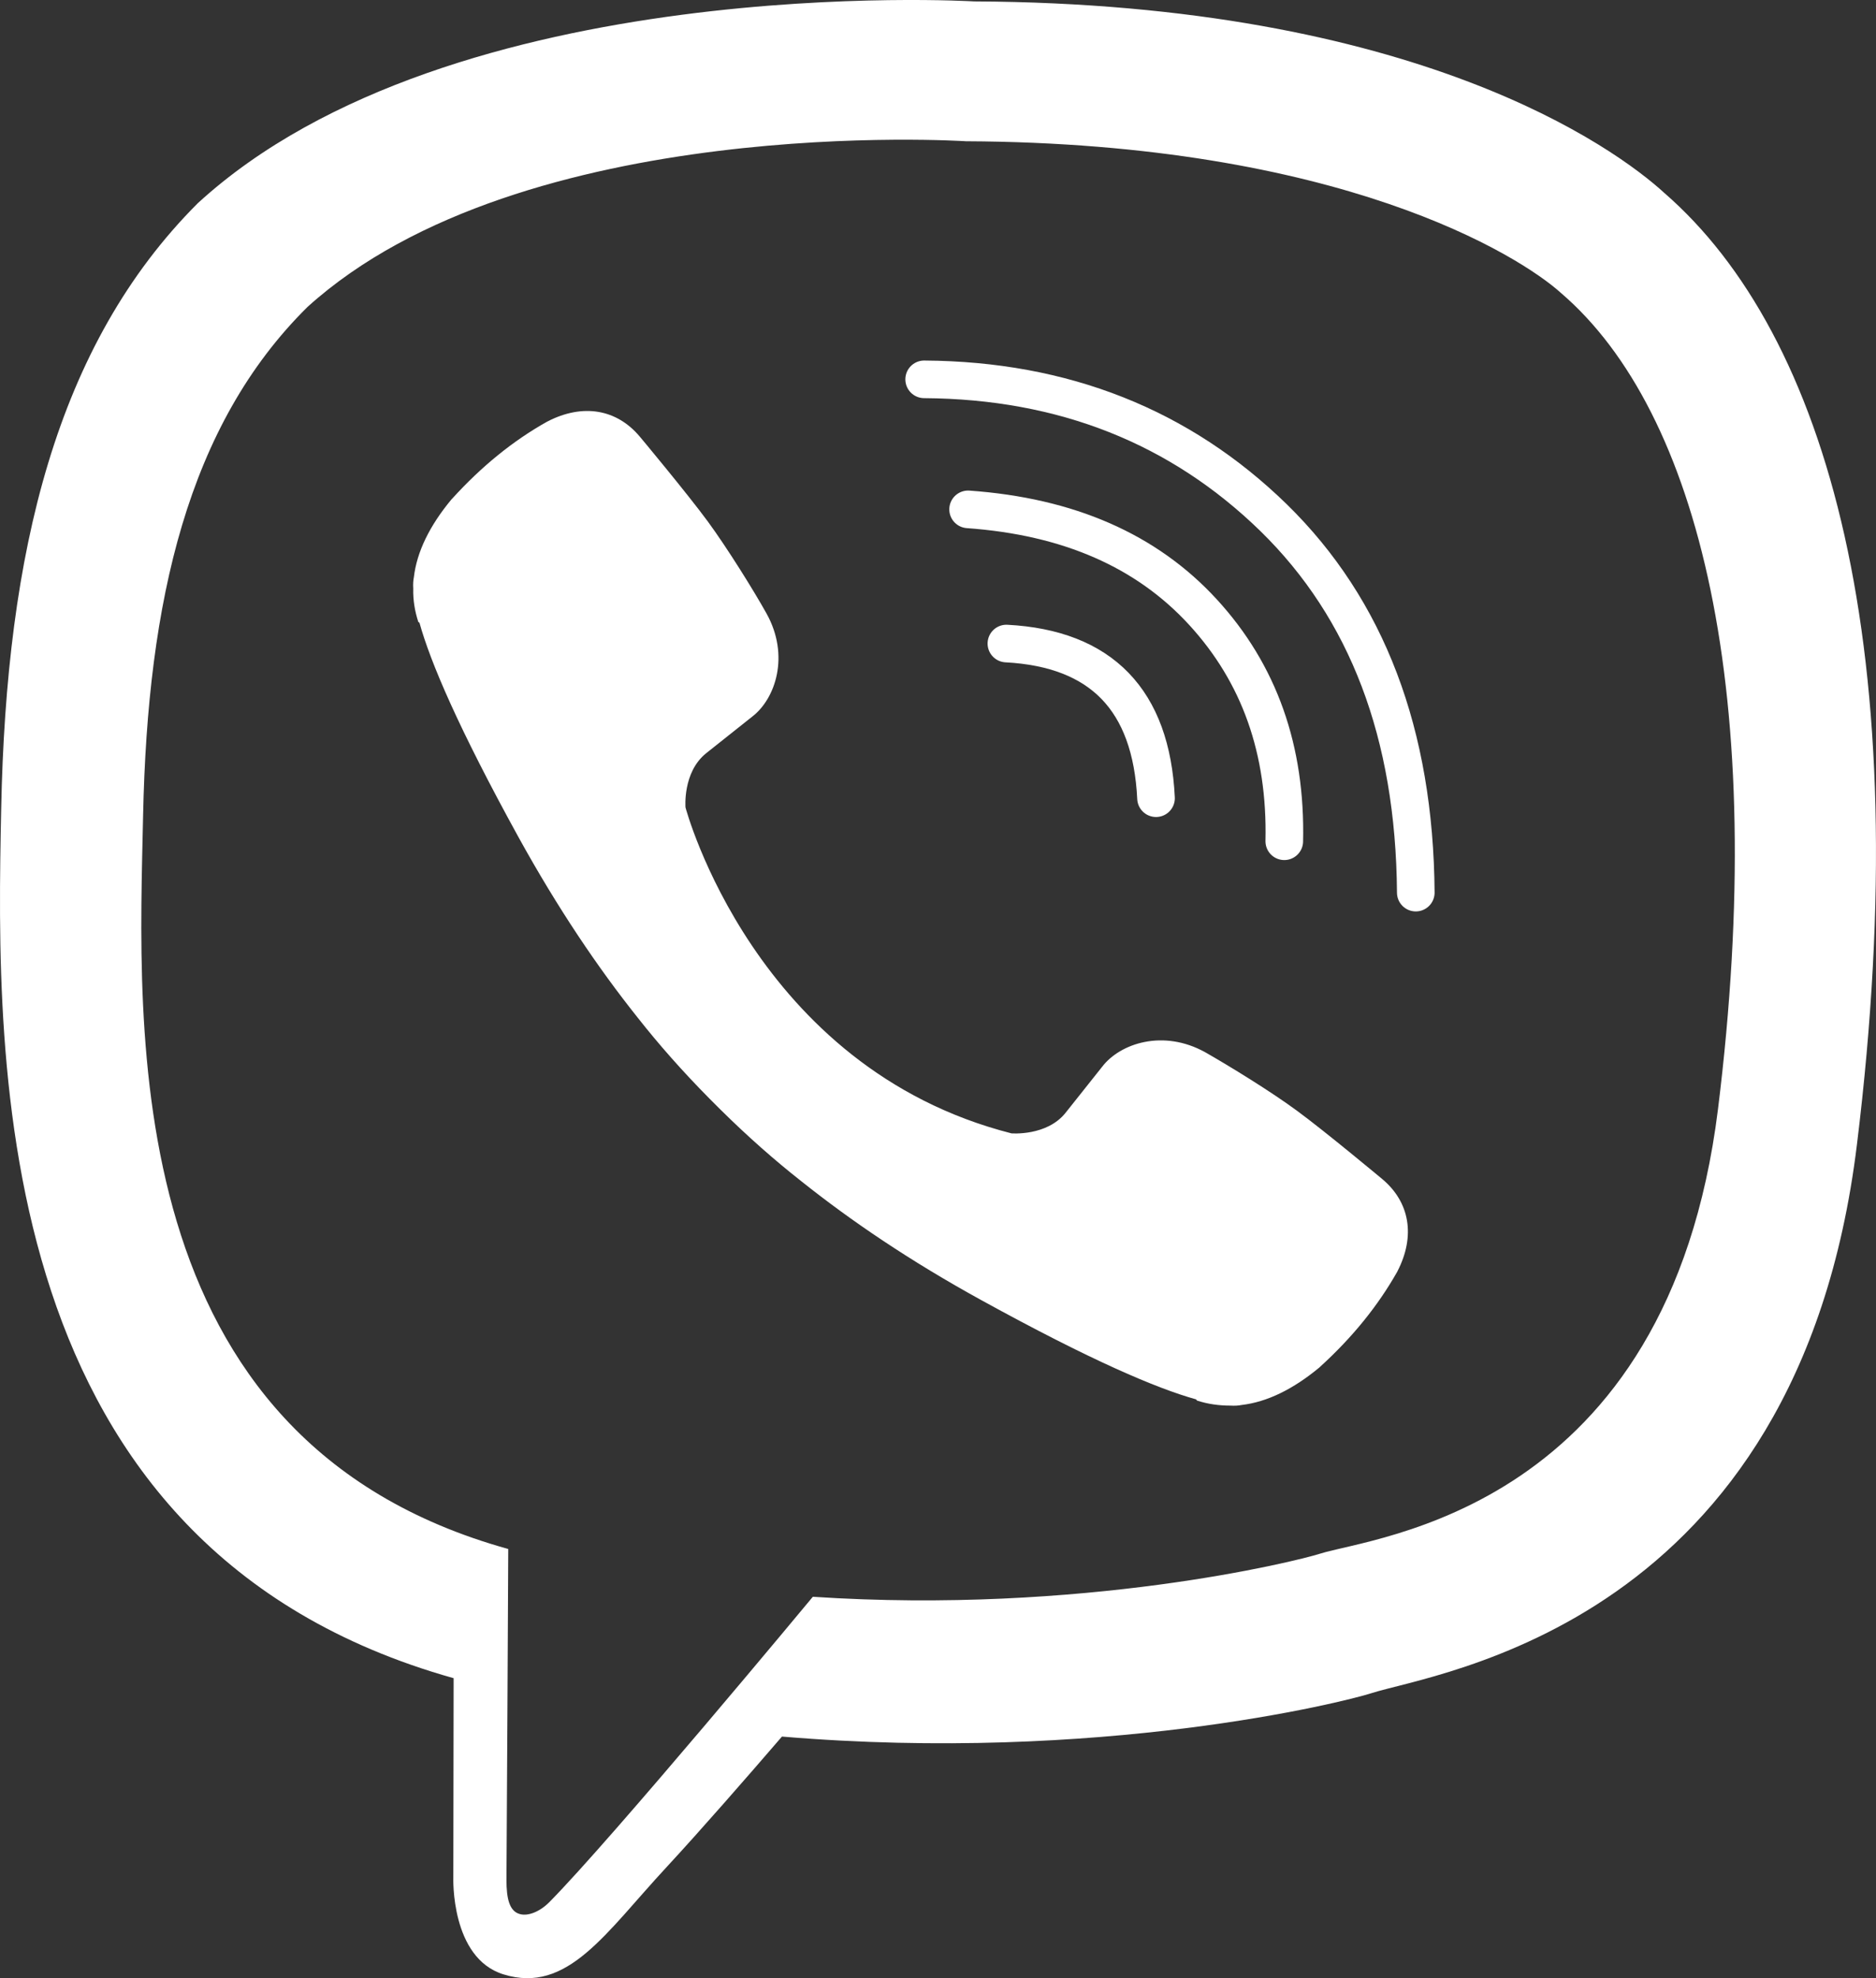 <?xml version="1.0" encoding="utf-8"?>
<!-- Generator: Adobe Illustrator 17.0.0, SVG Export Plug-In . SVG Version: 6.00 Build 0)  -->
<!DOCTYPE svg PUBLIC "-//W3C//DTD SVG 1.1//EN" "http://www.w3.org/Graphics/SVG/1.1/DTD/svg11.dtd">
<svg version="1.1" id="Слой_1" xmlns="http://www.w3.org/2000/svg" xmlns:xlink="http://www.w3.org/1999/xlink" x="0px" y="0px"
	 width="99.741px" height="105.178px" viewBox="0 0 99.741 105.178" enable-background="new 0 0 99.741 105.178"
	 xml:space="preserve">
<rect x="0" y="0" width="99.741" height="105.178" fill="#333333" stroke="none"/>
<g>
	<path fill="#FFFFFF" d="M88.484,10.256c-2.62-2.399-13.18-10.07-36.697-10.181c0,0-27.748-1.673-41.275,10.733
		C2.983,18.337,0.332,29.355,0.063,43.023c-0.284,13.669-0.647,39.254,24.039,46.199h0.016l-0.016,10.591
		c0,0-0.158,4.293,2.667,5.161c3.409,1.058,5.414-2.194,8.681-5.714c1.784-1.926,4.262-4.767,6.124-6.929
		c16.873,1.421,29.863-1.831,31.331-2.304c3.409-1.105,22.697-3.583,25.822-29.169C101.964,34.484,97.15,17.785,88.484,10.256z
		 M91.341,58.965C88.69,80.336,73.048,81.694,70.175,82.609c-1.231,0.395-12.627,3.236-26.959,2.289c0,0-10.686,12.88-14.016,16.242
		c-0.521,0.521-1.136,0.742-1.547,0.631c-0.568-0.142-0.726-0.821-0.726-1.815c0.016-1.421,0.095-17.599,0.095-17.599
		c-0.016,0-0.016,0,0,0C6.156,76.564,7.371,54.767,7.608,43.355c0.237-11.412,2.383-20.756,8.744-27.038
		C27.795,5.963,51.361,7.51,51.361,7.51c19.903,0.095,29.437,6.077,31.647,8.081C90.331,21.889,94.072,36.931,91.341,58.965z"/>
	<path fill="none" stroke="#FFFFFF" stroke-width="2" stroke-linecap="round" stroke-linejoin="round" d="M61.462,42.439
		c-0.253-5.224-2.904-7.955-7.955-8.223"/>
	<path fill="none" stroke="#FFFFFF" stroke-width="2" stroke-linecap="round" stroke-linejoin="round" d="M68.281,44.728
		c0.11-4.861-1.326-8.918-4.325-12.185c-2.999-3.267-7.15-5.082-12.485-5.461"/>
	<path fill="none" stroke="#FFFFFF" stroke-width="2" stroke-linecap="round" stroke-linejoin="round" d="M75.273,47.459
		c-0.063-8.444-2.589-15.074-7.56-19.935c-4.972-4.846-11.175-7.308-18.578-7.355"/>
	<path fill="#FFFFFF" d="M53.776,60.259c0,0,1.878,0.158,2.873-1.089l1.957-2.462c0.947-1.231,3.236-2.005,5.477-0.758
		c1.247,0.71,3.488,2.083,4.877,3.109c1.484,1.089,4.53,3.63,4.53,3.63c1.452,1.215,1.784,3.015,0.805,4.909
		c0,0.016-0.016,0.032-0.016,0.032c-1.01,1.784-2.368,3.472-4.088,5.035c-0.016,0.016-0.016,0.016-0.032,0.032
		c-1.405,1.168-2.794,1.847-4.151,2.005c-0.158,0.032-0.363,0.047-0.6,0.032c-0.6,0-1.184-0.079-1.768-0.268l-0.047-0.063
		c-2.099-0.584-5.587-2.068-11.412-5.272c-3.788-2.083-6.929-4.214-9.581-6.329c-1.405-1.105-2.841-2.368-4.309-3.82
		c-0.047-0.047-0.095-0.095-0.142-0.142c-0.047-0.047-0.095-0.095-0.142-0.142l0,0l0,0c-0.047-0.047-0.095-0.095-0.142-0.142
		c-0.047-0.047-0.095-0.095-0.142-0.142c-1.452-1.468-2.715-2.904-3.82-4.309c-2.115-2.652-4.246-5.808-6.329-9.581
		c-3.204-5.824-4.688-9.312-5.272-11.412l-0.063-0.047c-0.189-0.584-0.284-1.168-0.268-1.768c-0.016-0.237,0-0.442,0.032-0.6
		c0.158-1.357,0.837-2.746,2.005-4.151c0.016-0.016,0.016-0.016,0.032-0.032c1.563-1.72,3.236-3.078,5.035-4.088
		c0.016,0,0.032-0.016,0.032-0.016c1.894-0.979,3.693-0.647,4.909,0.805c0.016,0.016,2.541,3.046,3.63,4.53
		c1.026,1.405,2.415,3.63,3.109,4.877c1.247,2.241,0.474,4.53-0.758,5.477l-2.462,1.957c-1.247,1.01-1.089,2.873-1.089,2.873
		S40.107,56.771,53.776,60.259z"/>
</g>
</svg>

